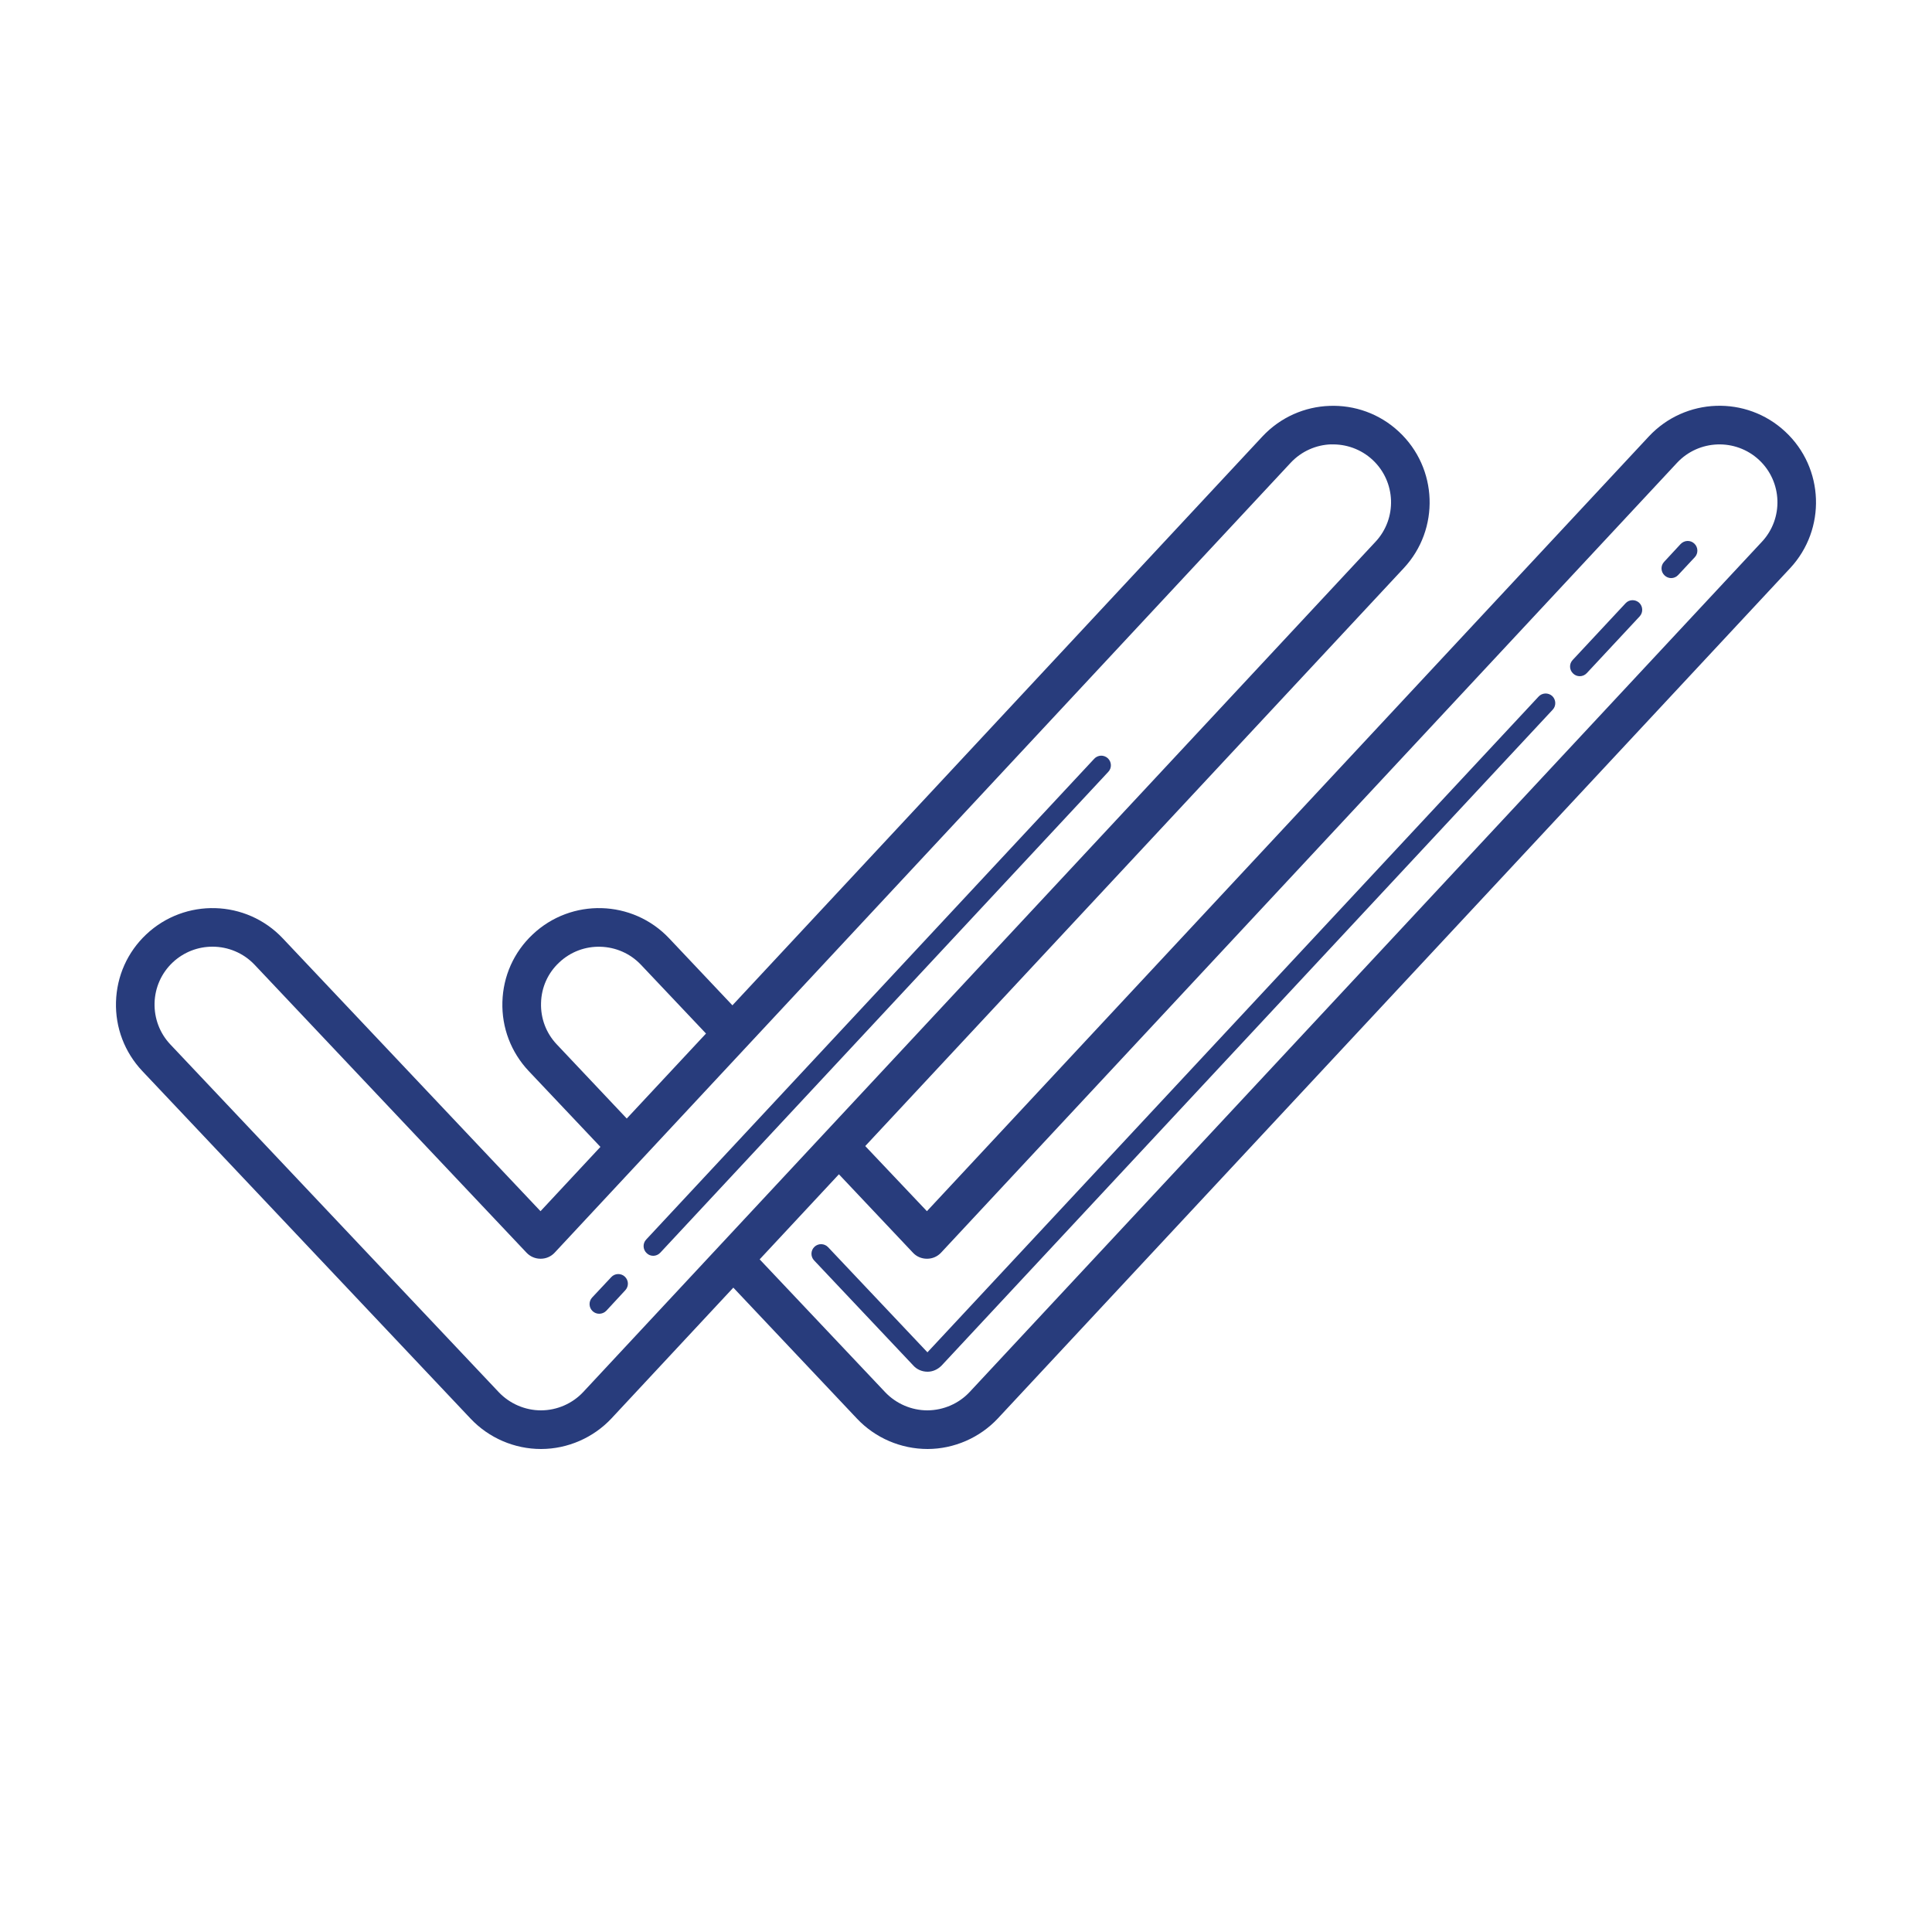 <?xml version="1.0" encoding="UTF-8"?>
<svg xmlns="http://www.w3.org/2000/svg" xmlns:xlink="http://www.w3.org/1999/xlink" width="100pt" height="100pt" viewBox="0 0 100 100" version="1.1">
<g id="surface4763498">
<path style=" stroke:none;fill-rule:nonzero;fill:rgb(15.686%,23.529%,48.627%);fill-opacity:1;" d="M 68.824 21.008 C 67.543 21.051 66.281 21.586 65.34 22.594 L 37.91 52.035 L 34.637 48.57 C 32.742 46.562 29.574 46.473 27.57 48.367 C 26.598 49.281 26.043 50.52 26.004 51.859 C 25.965 53.191 26.449 54.461 27.363 55.434 L 31.078 59.363 L 27.977 62.691 L 14.637 48.57 C 12.742 46.562 9.574 46.473 7.566 48.367 C 6.598 49.281 6.043 50.52 6.004 51.859 C 5.965 53.191 6.449 54.461 7.363 55.434 L 24.363 73.434 C 25.305 74.43 26.629 75 28 75 L 28.016 75 C 29.391 74.996 30.719 74.414 31.656 73.41 L 37.957 66.648 L 44.363 73.434 C 45.305 74.43 46.629 75 48.016 75 C 49.391 74.996 50.719 74.414 51.656 73.41 L 92.656 29.41 C 94.535 27.391 94.426 24.223 92.406 22.344 C 90.391 20.461 87.223 20.574 85.34 22.594 L 47.977 62.691 L 44.785 59.32 L 72.656 29.41 C 74.539 27.391 74.426 24.223 72.406 22.344 C 71.398 21.402 70.102 20.961 68.82 21.008 Z M 68.895 23.004 C 69.66 22.977 70.441 23.242 71.047 23.805 C 72.258 24.934 72.324 26.836 71.195 28.043 L 30.195 72.043 C 29.633 72.648 28.836 72.996 28.012 73 L 28 73 C 27.18 73 26.383 72.656 25.816 72.059 L 8.816 54.059 C 8.27 53.48 7.98 52.715 8 51.914 C 8.023 51.113 8.355 50.367 8.938 49.816 C 9.52 49.27 10.258 49 10.996 49 C 11.797 49 12.59 49.316 13.18 49.938 L 27.254 64.84 C 27.441 65.039 27.703 65.152 27.98 65.152 L 27.984 65.152 C 28.262 65.152 28.523 65.039 28.711 64.836 L 66.805 23.953 C 67.371 23.348 68.129 23.027 68.895 23 Z M 88.895 23.004 C 89.66 22.977 90.441 23.242 91.047 23.805 C 92.258 24.934 92.324 26.836 91.195 28.043 L 50.195 72.043 C 49.633 72.648 48.836 72.996 48 73 C 47.18 73 46.383 72.656 45.816 72.059 L 39.32 65.184 L 43.422 60.781 L 47.254 64.84 C 47.441 65.043 47.703 65.152 47.98 65.152 L 47.984 65.152 C 48.262 65.152 48.523 65.039 48.711 64.836 L 86.805 23.953 C 87.371 23.348 88.129 23.031 88.895 23.004 Z M 87.34 28 C 87.211 28.004 87.086 28.059 86.988 28.16 L 86.137 29.078 C 85.945 29.281 85.957 29.598 86.16 29.785 C 86.254 29.875 86.379 29.922 86.5 29.922 C 86.633 29.922 86.766 29.867 86.863 29.762 L 87.723 28.84 C 87.91 28.641 87.898 28.324 87.699 28.137 C 87.598 28.039 87.469 27.996 87.34 28 Z M 84.484 31.066 C 84.355 31.07 84.23 31.125 84.137 31.227 L 81.402 34.16 C 81.211 34.359 81.223 34.676 81.426 34.863 C 81.523 34.957 81.645 35 81.77 35 C 81.902 35 82.035 34.945 82.133 34.84 L 84.867 31.906 C 85.055 31.703 85.043 31.387 84.844 31.199 C 84.742 31.105 84.609 31.062 84.484 31.066 Z M 79.984 35.895 C 79.855 35.902 79.73 35.953 79.637 36.055 L 48.004 69.996 L 42.863 64.555 C 42.676 64.355 42.355 64.344 42.156 64.535 C 41.957 64.723 41.949 65.039 42.137 65.238 L 47.27 70.676 C 47.453 70.883 47.723 71 48.012 71 C 48.27 71 48.531 70.891 48.738 70.68 L 80.367 36.734 C 80.555 36.535 80.543 36.219 80.344 36.027 C 80.242 35.934 80.109 35.891 79.984 35.895 Z M 56.984 39.113 C 56.855 39.121 56.73 39.172 56.637 39.273 L 33.445 64.16 C 33.258 64.359 33.27 64.676 33.473 64.863 C 33.566 64.957 33.691 65 33.812 65 C 33.945 65 34.078 64.945 34.176 64.84 L 57.363 39.953 C 57.555 39.754 57.543 39.438 57.34 39.246 C 57.242 39.156 57.109 39.109 56.984 39.113 Z M 31.086 49.004 C 31.855 49.027 32.613 49.34 33.18 49.941 L 36.543 53.496 L 32.441 57.895 L 28.82 54.059 C 28.27 53.48 27.98 52.715 28.004 51.914 C 28.023 51.113 28.355 50.367 28.941 49.82 C 29.543 49.25 30.316 48.98 31.086 49.004 Z M 31.984 65.945 C 31.855 65.949 31.73 66.004 31.637 66.105 L 30.648 67.16 C 30.461 67.363 30.473 67.68 30.676 67.867 C 30.773 67.957 30.895 68 31.016 68 C 31.152 68 31.285 67.945 31.383 67.844 L 32.363 66.785 C 32.555 66.582 32.543 66.266 32.34 66.078 C 32.242 65.984 32.109 65.941 31.984 65.945 Z M 31.984 65.945 "/>
</g>
</svg>
